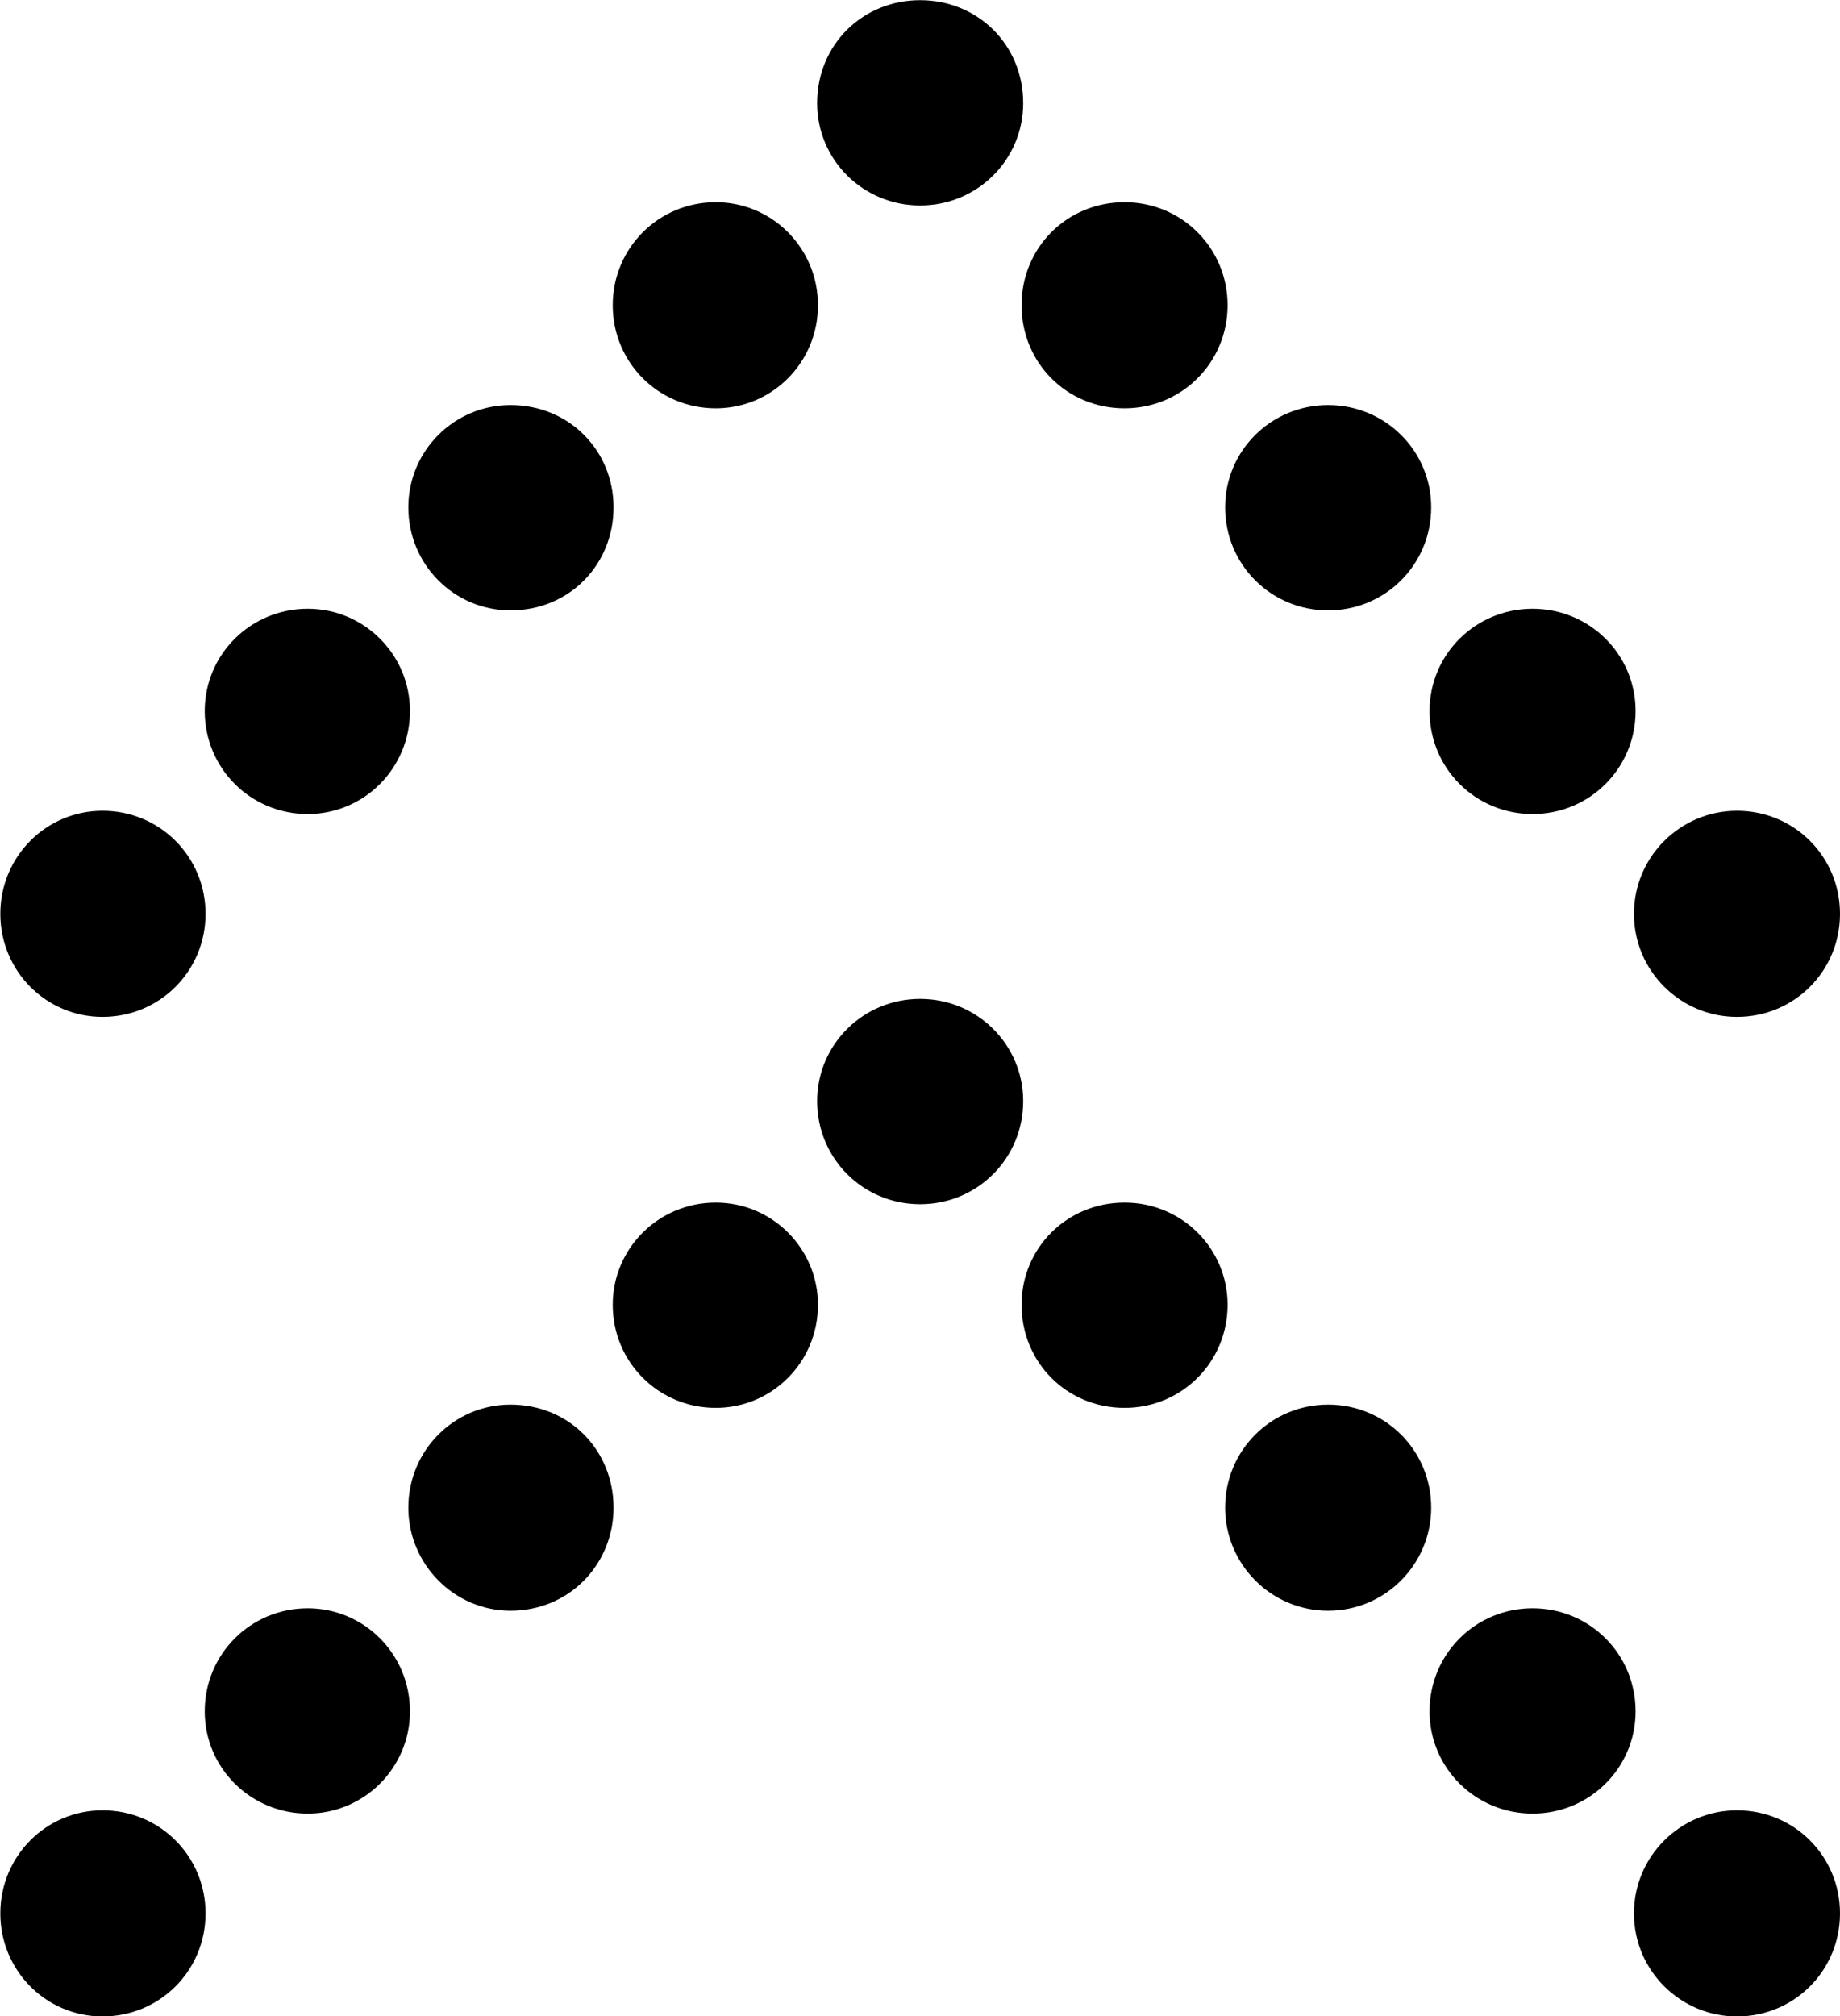 
<svg
    viewBox="0 0 22.504 24.65"
    xmlns="http://www.w3.org/2000/svg"
>
    <path
        fill="inherit"
        d="M9.994 1.262C9.994 1.952 10.554 2.512 11.254 2.512C11.954 2.512 12.514 1.952 12.514 1.262C12.514 0.542 11.954 0.002 11.254 0.002C10.554 0.002 9.994 0.542 9.994 1.262ZM12.494 3.732C12.494 4.432 13.044 4.992 13.754 4.992C14.454 4.992 15.014 4.432 15.014 3.732C15.014 3.032 14.454 2.472 13.754 2.472C13.044 2.472 12.494 3.032 12.494 3.732ZM7.494 3.732C7.494 4.432 8.054 4.992 8.754 4.992C9.444 4.992 10.004 4.432 10.004 3.732C10.004 3.032 9.444 2.472 8.754 2.472C8.054 2.472 7.494 3.032 7.494 3.732ZM14.984 6.202C14.984 6.902 15.544 7.462 16.244 7.462C16.944 7.462 17.504 6.902 17.504 6.202C17.504 5.512 16.944 4.952 16.244 4.952C15.544 4.952 14.984 5.512 14.984 6.202ZM4.994 6.202C4.994 6.902 5.554 7.462 6.244 7.462C6.964 7.462 7.504 6.902 7.504 6.202C7.504 5.512 6.964 4.952 6.244 4.952C5.554 4.952 4.994 5.512 4.994 6.202ZM17.484 8.692C17.484 9.392 18.044 9.952 18.744 9.952C19.444 9.952 20.004 9.392 20.004 8.692C20.004 8.002 19.444 7.442 18.744 7.442C18.044 7.442 17.484 8.002 17.484 8.692ZM2.504 8.692C2.504 9.392 3.064 9.952 3.764 9.952C4.454 9.952 5.014 9.392 5.014 8.692C5.014 8.002 4.454 7.442 3.764 7.442C3.064 7.442 2.504 8.002 2.504 8.692ZM19.984 11.172C19.984 11.872 20.554 12.432 21.244 12.432C21.944 12.432 22.504 11.872 22.504 11.172C22.504 10.472 21.944 9.912 21.244 9.912C20.554 9.912 19.984 10.472 19.984 11.172ZM0.004 11.172C0.004 11.872 0.564 12.432 1.254 12.432C1.954 12.432 2.514 11.872 2.514 11.172C2.514 10.472 1.954 9.912 1.254 9.912C0.564 9.912 0.004 10.472 0.004 11.172ZM9.994 13.462C9.994 14.162 10.554 14.722 11.254 14.722C11.954 14.722 12.514 14.162 12.514 13.462C12.514 12.772 11.954 12.212 11.254 12.212C10.554 12.212 9.994 12.772 9.994 13.462ZM12.494 15.952C12.494 16.652 13.044 17.212 13.754 17.212C14.454 17.212 15.014 16.652 15.014 15.952C15.014 15.262 14.454 14.702 13.754 14.702C13.044 14.702 12.494 15.262 12.494 15.952ZM7.494 15.952C7.494 16.652 8.054 17.212 8.754 17.212C9.444 17.212 10.004 16.652 10.004 15.952C10.004 15.262 9.444 14.702 8.754 14.702C8.054 14.702 7.494 15.262 7.494 15.952ZM14.984 18.432C14.984 19.122 15.544 19.692 16.244 19.692C16.944 19.692 17.504 19.122 17.504 18.432C17.504 17.732 16.944 17.172 16.244 17.172C15.544 17.172 14.984 17.732 14.984 18.432ZM4.994 18.432C4.994 19.122 5.554 19.692 6.244 19.692C6.964 19.692 7.504 19.122 7.504 18.432C7.504 17.732 6.964 17.172 6.244 17.172C5.554 17.172 4.994 17.732 4.994 18.432ZM17.484 20.922C17.484 21.612 18.044 22.172 18.744 22.172C19.444 22.172 20.004 21.612 20.004 20.922C20.004 20.222 19.444 19.662 18.744 19.662C18.044 19.662 17.484 20.222 17.484 20.922ZM2.504 20.922C2.504 21.612 3.064 22.172 3.764 22.172C4.454 22.172 5.014 21.612 5.014 20.922C5.014 20.222 4.454 19.662 3.764 19.662C3.064 19.662 2.504 20.222 2.504 20.922ZM19.984 23.392C19.984 24.092 20.554 24.652 21.244 24.652C21.944 24.652 22.504 24.092 22.504 23.392C22.504 22.692 21.944 22.132 21.244 22.132C20.554 22.132 19.984 22.692 19.984 23.392ZM0.004 23.392C0.004 24.092 0.564 24.652 1.254 24.652C1.954 24.652 2.514 24.092 2.514 23.392C2.514 22.692 1.954 22.132 1.254 22.132C0.564 22.132 0.004 22.692 0.004 23.392Z"
        fillRule="evenodd"
        clipRule="evenodd"
    />
</svg>
        